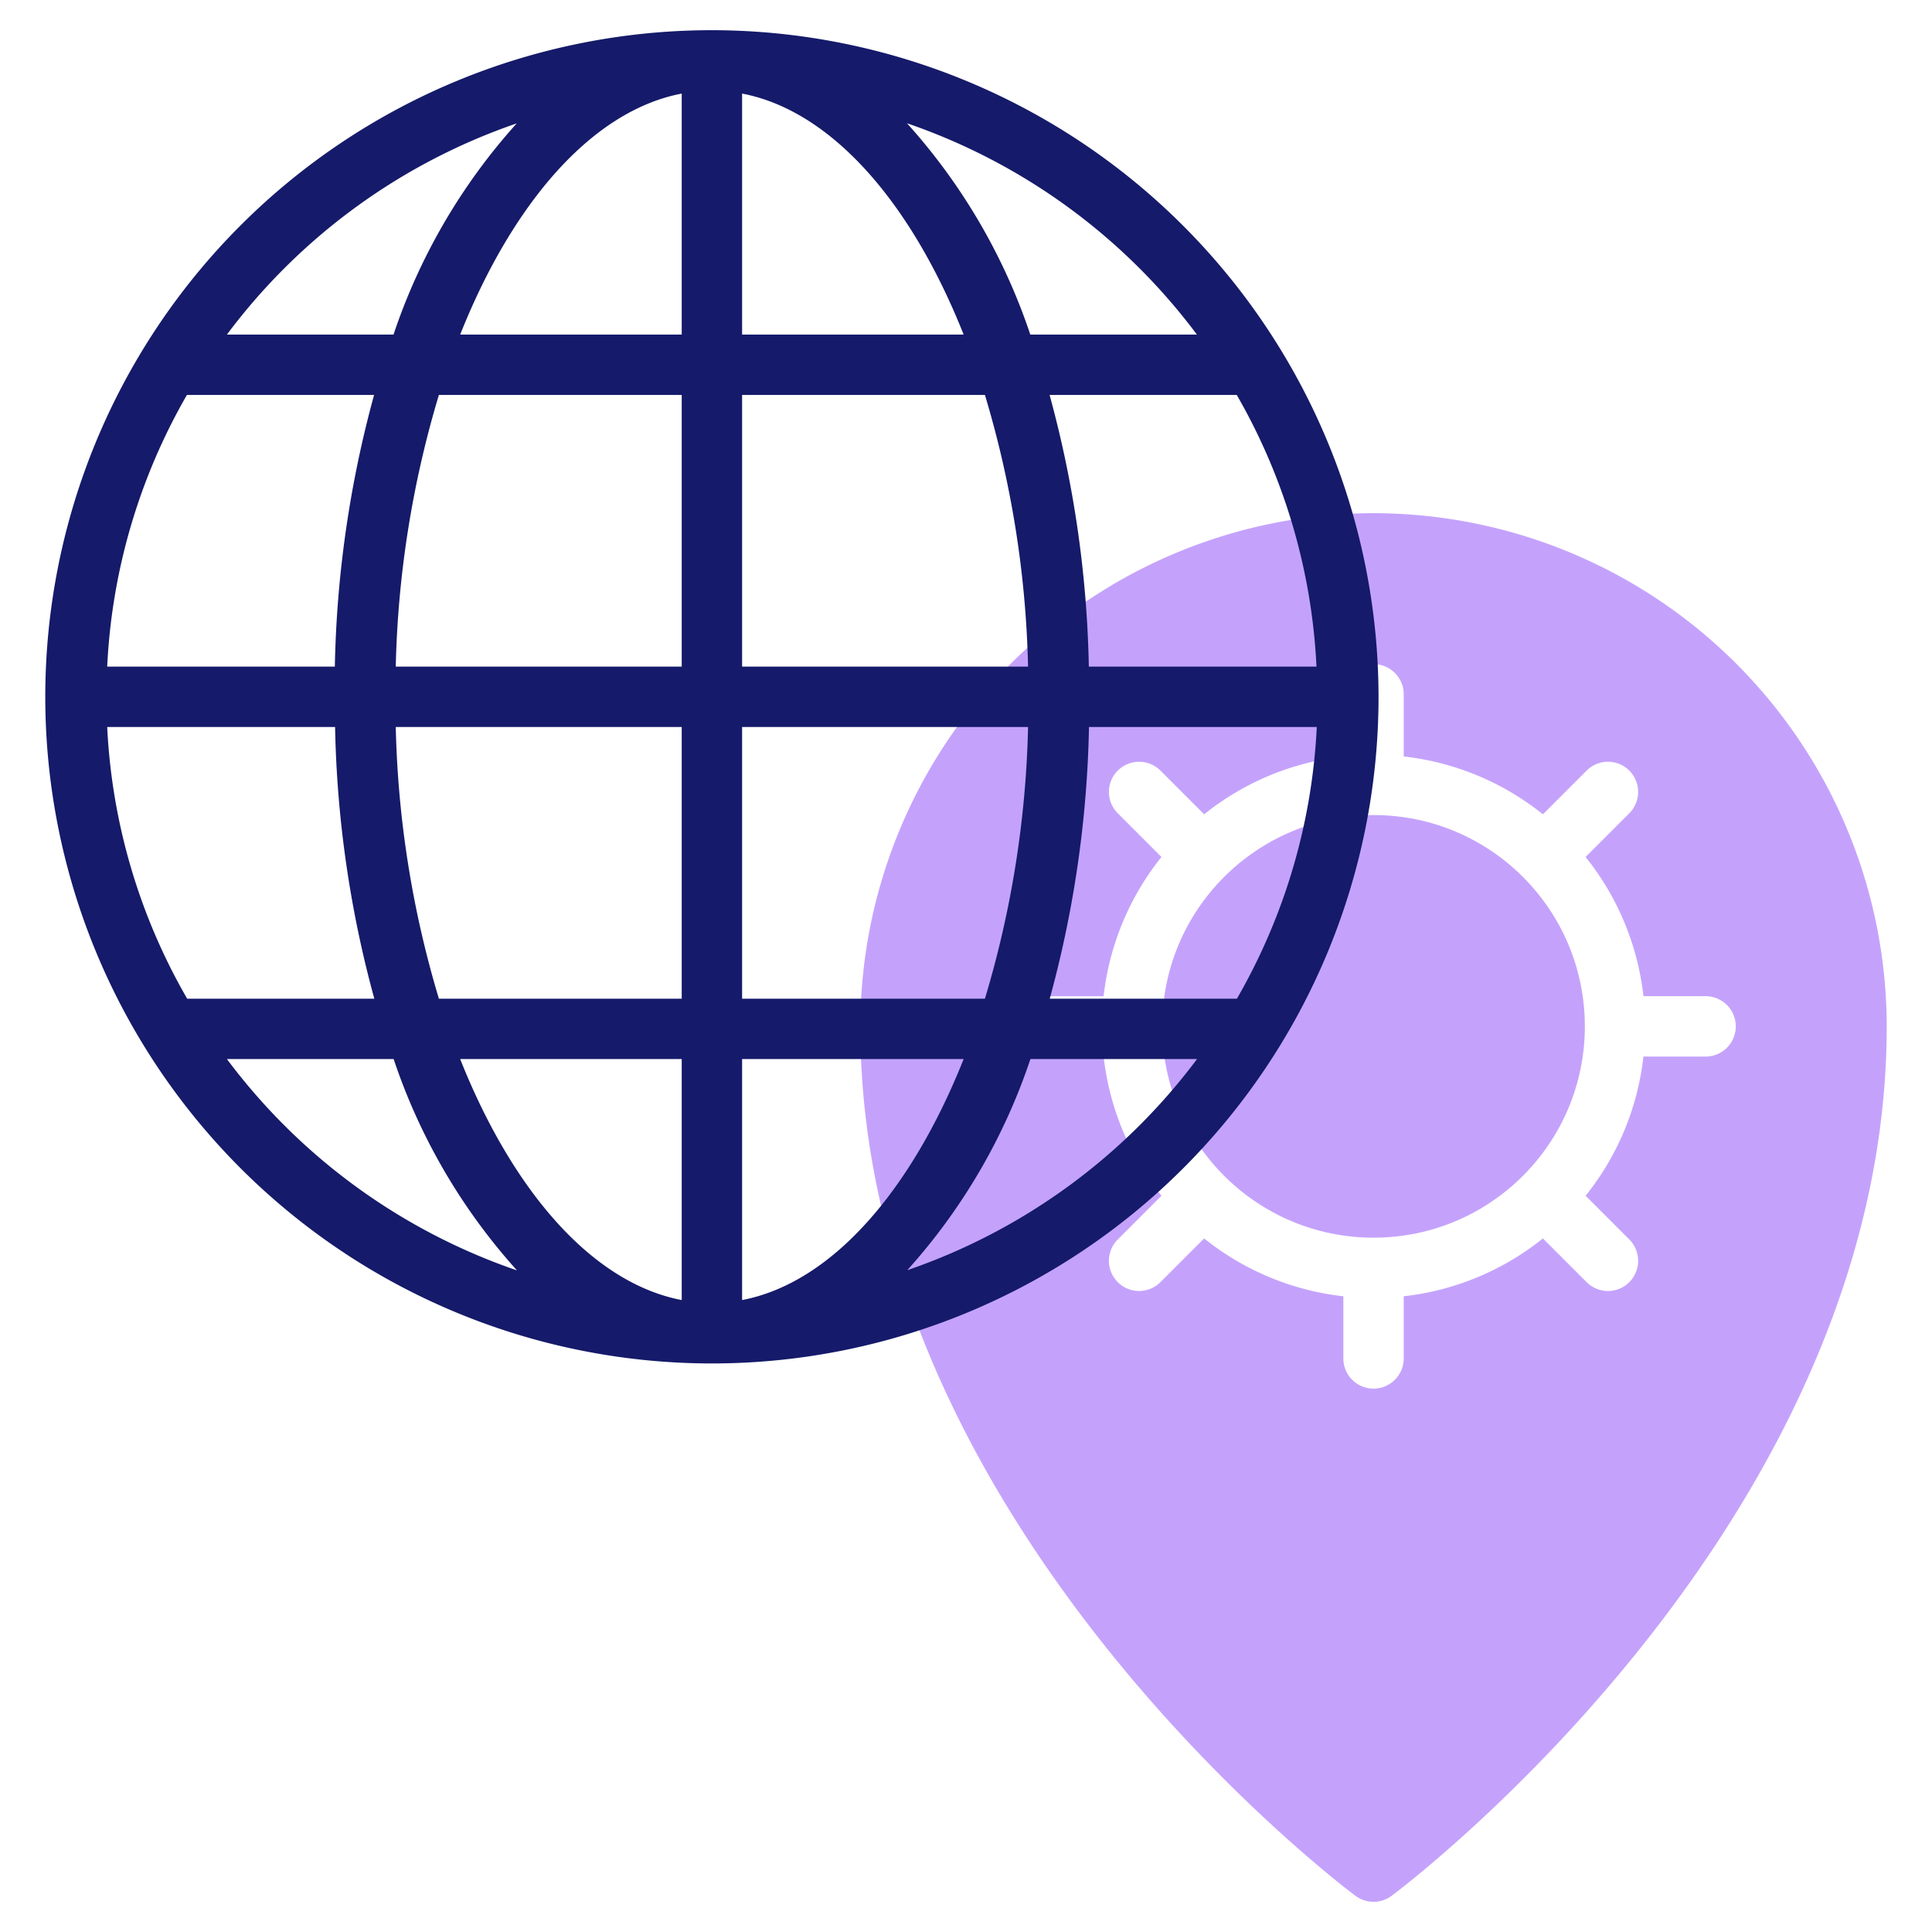 <svg id="Icons" height="512" viewBox="0 0 64 64" width="512" xmlns="http://www.w3.org/2000/svg"><circle cx="45.5" cy="34" fill="#c4a2fc" r="7"/><path d="m45.5 17a17.019 17.019 0 0 0 -17 17c0 16.312 15.73 28.3 16.4 28.8a1 1 0 0 0 1.2 0c.67-.5 16.4-12.488 16.4-28.8a17.019 17.019 0 0 0 -17-17zm11 18h-2.059a8.956 8.956 0 0 1 -1.916 4.611l1.46 1.46a1 1 0 0 1 -1.414 1.414l-1.46-1.46a8.956 8.956 0 0 1 -4.611 1.916v2.059a1 1 0 0 1 -2 0v-2.059a8.956 8.956 0 0 1 -4.611-1.916l-1.46 1.46a1 1 0 0 1 -1.414-1.414l1.46-1.46a8.956 8.956 0 0 1 -1.916-4.611h-2.059a1 1 0 0 1 0-2h2.059a8.956 8.956 0 0 1 1.916-4.611l-1.46-1.46a1 1 0 0 1 1.414-1.414l1.46 1.46a8.956 8.956 0 0 1 4.611-1.916v-2.059a1 1 0 0 1 2 0v2.059a8.956 8.956 0 0 1 4.611 1.916l1.46-1.46a1 1 0 0 1 1.414 1.414l-1.46 1.46a8.956 8.956 0 0 1 1.916 4.611h2.059a1 1 0 0 1 0 2z" fill="#c4a2fc"/><path d="m23.583 1a22.083 22.083 0 1 0 22.083 22.083 22.108 22.108 0 0 0 -22.083-22.083zm17.391 32.083h-6.2a36.672 36.672 0 0 0 1.3-9h7.546a19.916 19.916 0 0 1 -2.646 9zm-37.423-9h7.549a36.672 36.672 0 0 0 1.3 9h-6.2a19.916 19.916 0 0 1 -2.649-9zm2.641-11h6.2a36.672 36.672 0 0 0 -1.3 9h-7.541a19.916 19.916 0 0 1 2.641-9zm18.391-2v-7.983c2.96.565 5.6 3.606 7.339 7.983zm8.044 2a33.847 33.847 0 0 1 1.429 9h-9.473v-9zm-10.044-9.983v7.983h-7.339c1.743-4.377 4.379-7.418 7.339-7.983zm0 9.983v9h-9.473a33.847 33.847 0 0 1 1.429-9zm-9.473 11h9.473v9h-8.044a33.847 33.847 0 0 1 -1.429-9zm9.473 11v7.983c-2.96-.565-5.6-3.606-7.339-7.983zm2 7.983v-7.983h7.339c-1.743 4.377-4.379 7.417-7.339 7.983zm0-9.983v-9h9.473a33.847 33.847 0 0 1 -1.429 9zm11.486-11a36.672 36.672 0 0 0 -1.3-9h6.2a19.916 19.916 0 0 1 2.641 9zm3.58-11h-5.519a19.867 19.867 0 0 0 -4.085-7 20.138 20.138 0 0 1 9.604 7zm-22.528-7a19.867 19.867 0 0 0 -4.085 7h-5.519a20.138 20.138 0 0 1 9.604-6.997zm-9.6 31h5.519a19.867 19.867 0 0 0 4.085 7 20.138 20.138 0 0 1 -9.608-7zm22.528 7a19.867 19.867 0 0 0 4.085-7h5.519a20.138 20.138 0 0 1 -9.608 6.997z" fill="#151a6a"/></svg>